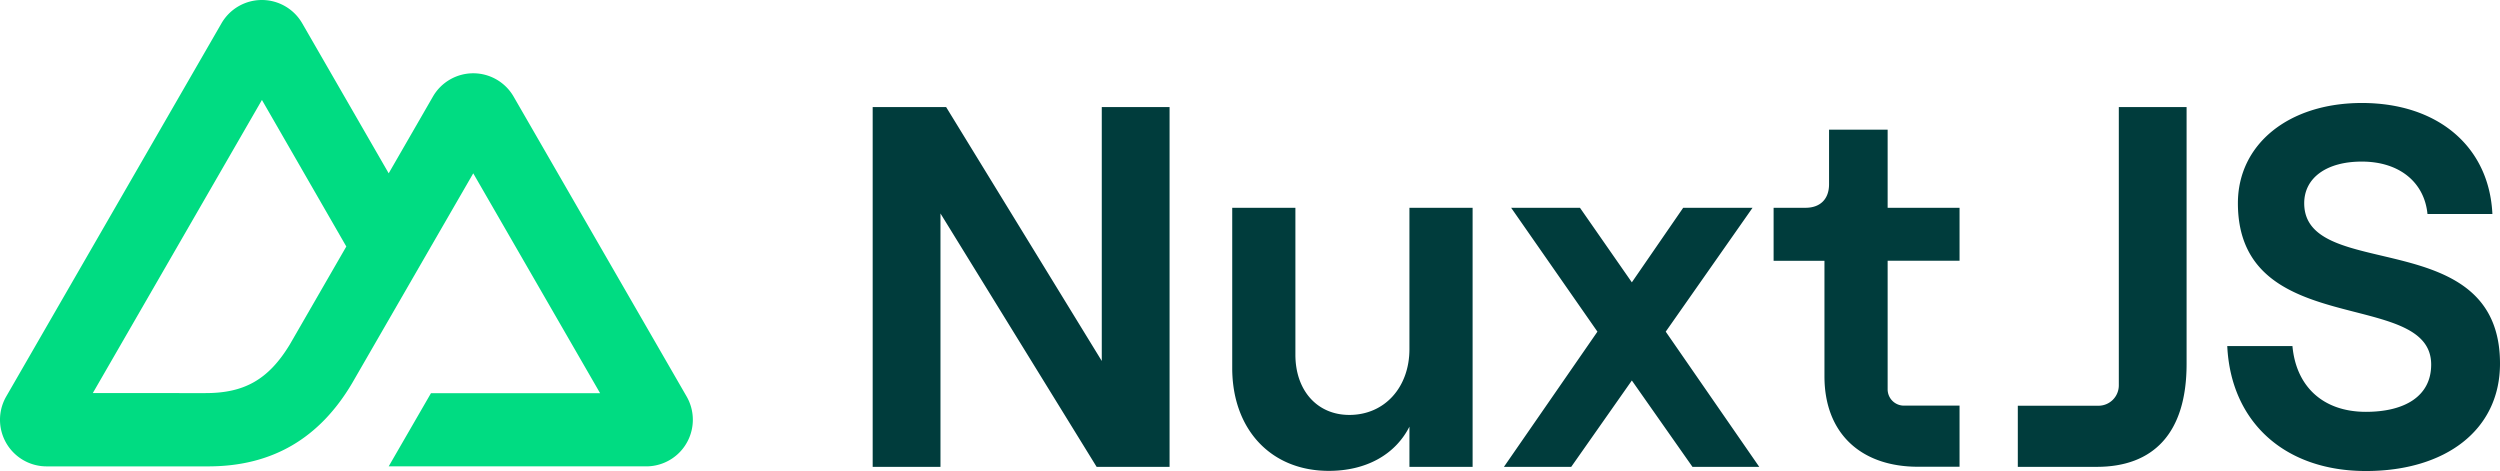 <svg width="414" height="78" viewBox="0 0 414 78" fill="none" xmlns="http://www.w3.org/2000/svg"><path d="M144.516 17.729h12.162l25.776 42.048V17.728h11.227V77.31h-12.08l-25.858-41.96v41.96h-11.227V17.73zM243.864 77.31h-10.462v-6.656c-2.382 4.684-7.229 7.321-13.351 7.321-9.698 0-15.995-6.98-15.995-17.025V34.408h10.462v24.346c0 5.873 3.575 9.958 8.933 9.958 5.869 0 9.951-4.597 9.951-10.894v-23.41h10.462V77.31zM280.272 77.31l-10.038-14.301-10.039 14.3h-11.143l15.483-22.386-14.291-20.515h11.398l8.592 12.346 8.504-12.346h11.485l-14.378 20.515 15.484 22.386h-11.057zM312.593 21.472v12.936h11.908v8.768h-11.908v21.297a2.7 2.7 0 002.693 2.7h9.215v10.12h-6.891c-9.357 0-15.48-5.45-15.48-14.975V43.186h-8.421v-8.777h5.283c2.465 0 3.899-1.468 3.899-3.897v-9.039h9.702zM350.876 63.816V17.728h11.223v42.556c0 11.493-5.529 17.026-14.885 17.026h-13.065V67.19h13.356a3.372 3.372 0 003.371-3.373M368.822 57.306h10.807c.598 6.656 5.021 10.894 12.166 10.894 6.381 0 10.808-2.55 10.808-7.828 0-12.77-32.007-3.918-32.007-26.73.009-9.787 8.43-16.587 20.53-16.587 12.591 0 21.095 7.233 21.615 18.385h-10.749c-.508-5.191-4.573-8.681-10.887-8.681-5.869 0-9.527 2.724-9.527 6.892C381.578 46.845 414 36.98 414 60.21 414 71.274 404.897 78 391.799 78c-13.525 0-22.371-8.173-22.965-20.685" fill="#003C3C"/><path d="M64.367 77.23h42.651a7.714 7.714 0 007.716-7.723 7.73 7.73 0 00-1.036-3.86L85.054 15.997a7.717 7.717 0 00-6.682-3.861 7.71 7.71 0 00-6.681 3.861l-7.324 12.703-14.32-24.84A7.721 7.721 0 0043.363 0a7.715 7.715 0 00-6.684 3.86L1.036 65.647a7.724 7.724 0 002.821 10.55 7.711 7.711 0 003.859 1.035h26.773c10.607 0 18.43-4.663 23.813-13.76l13.069-22.649 7-12.12L99.377 65.11H71.371l-7.004 12.12zM34.052 65.098l-18.684-.004 28.008-48.542L57.35 40.822l-9.356 16.222c-3.575 5.903-7.636 8.053-13.942 8.053z" fill="#00DC82"/></svg>